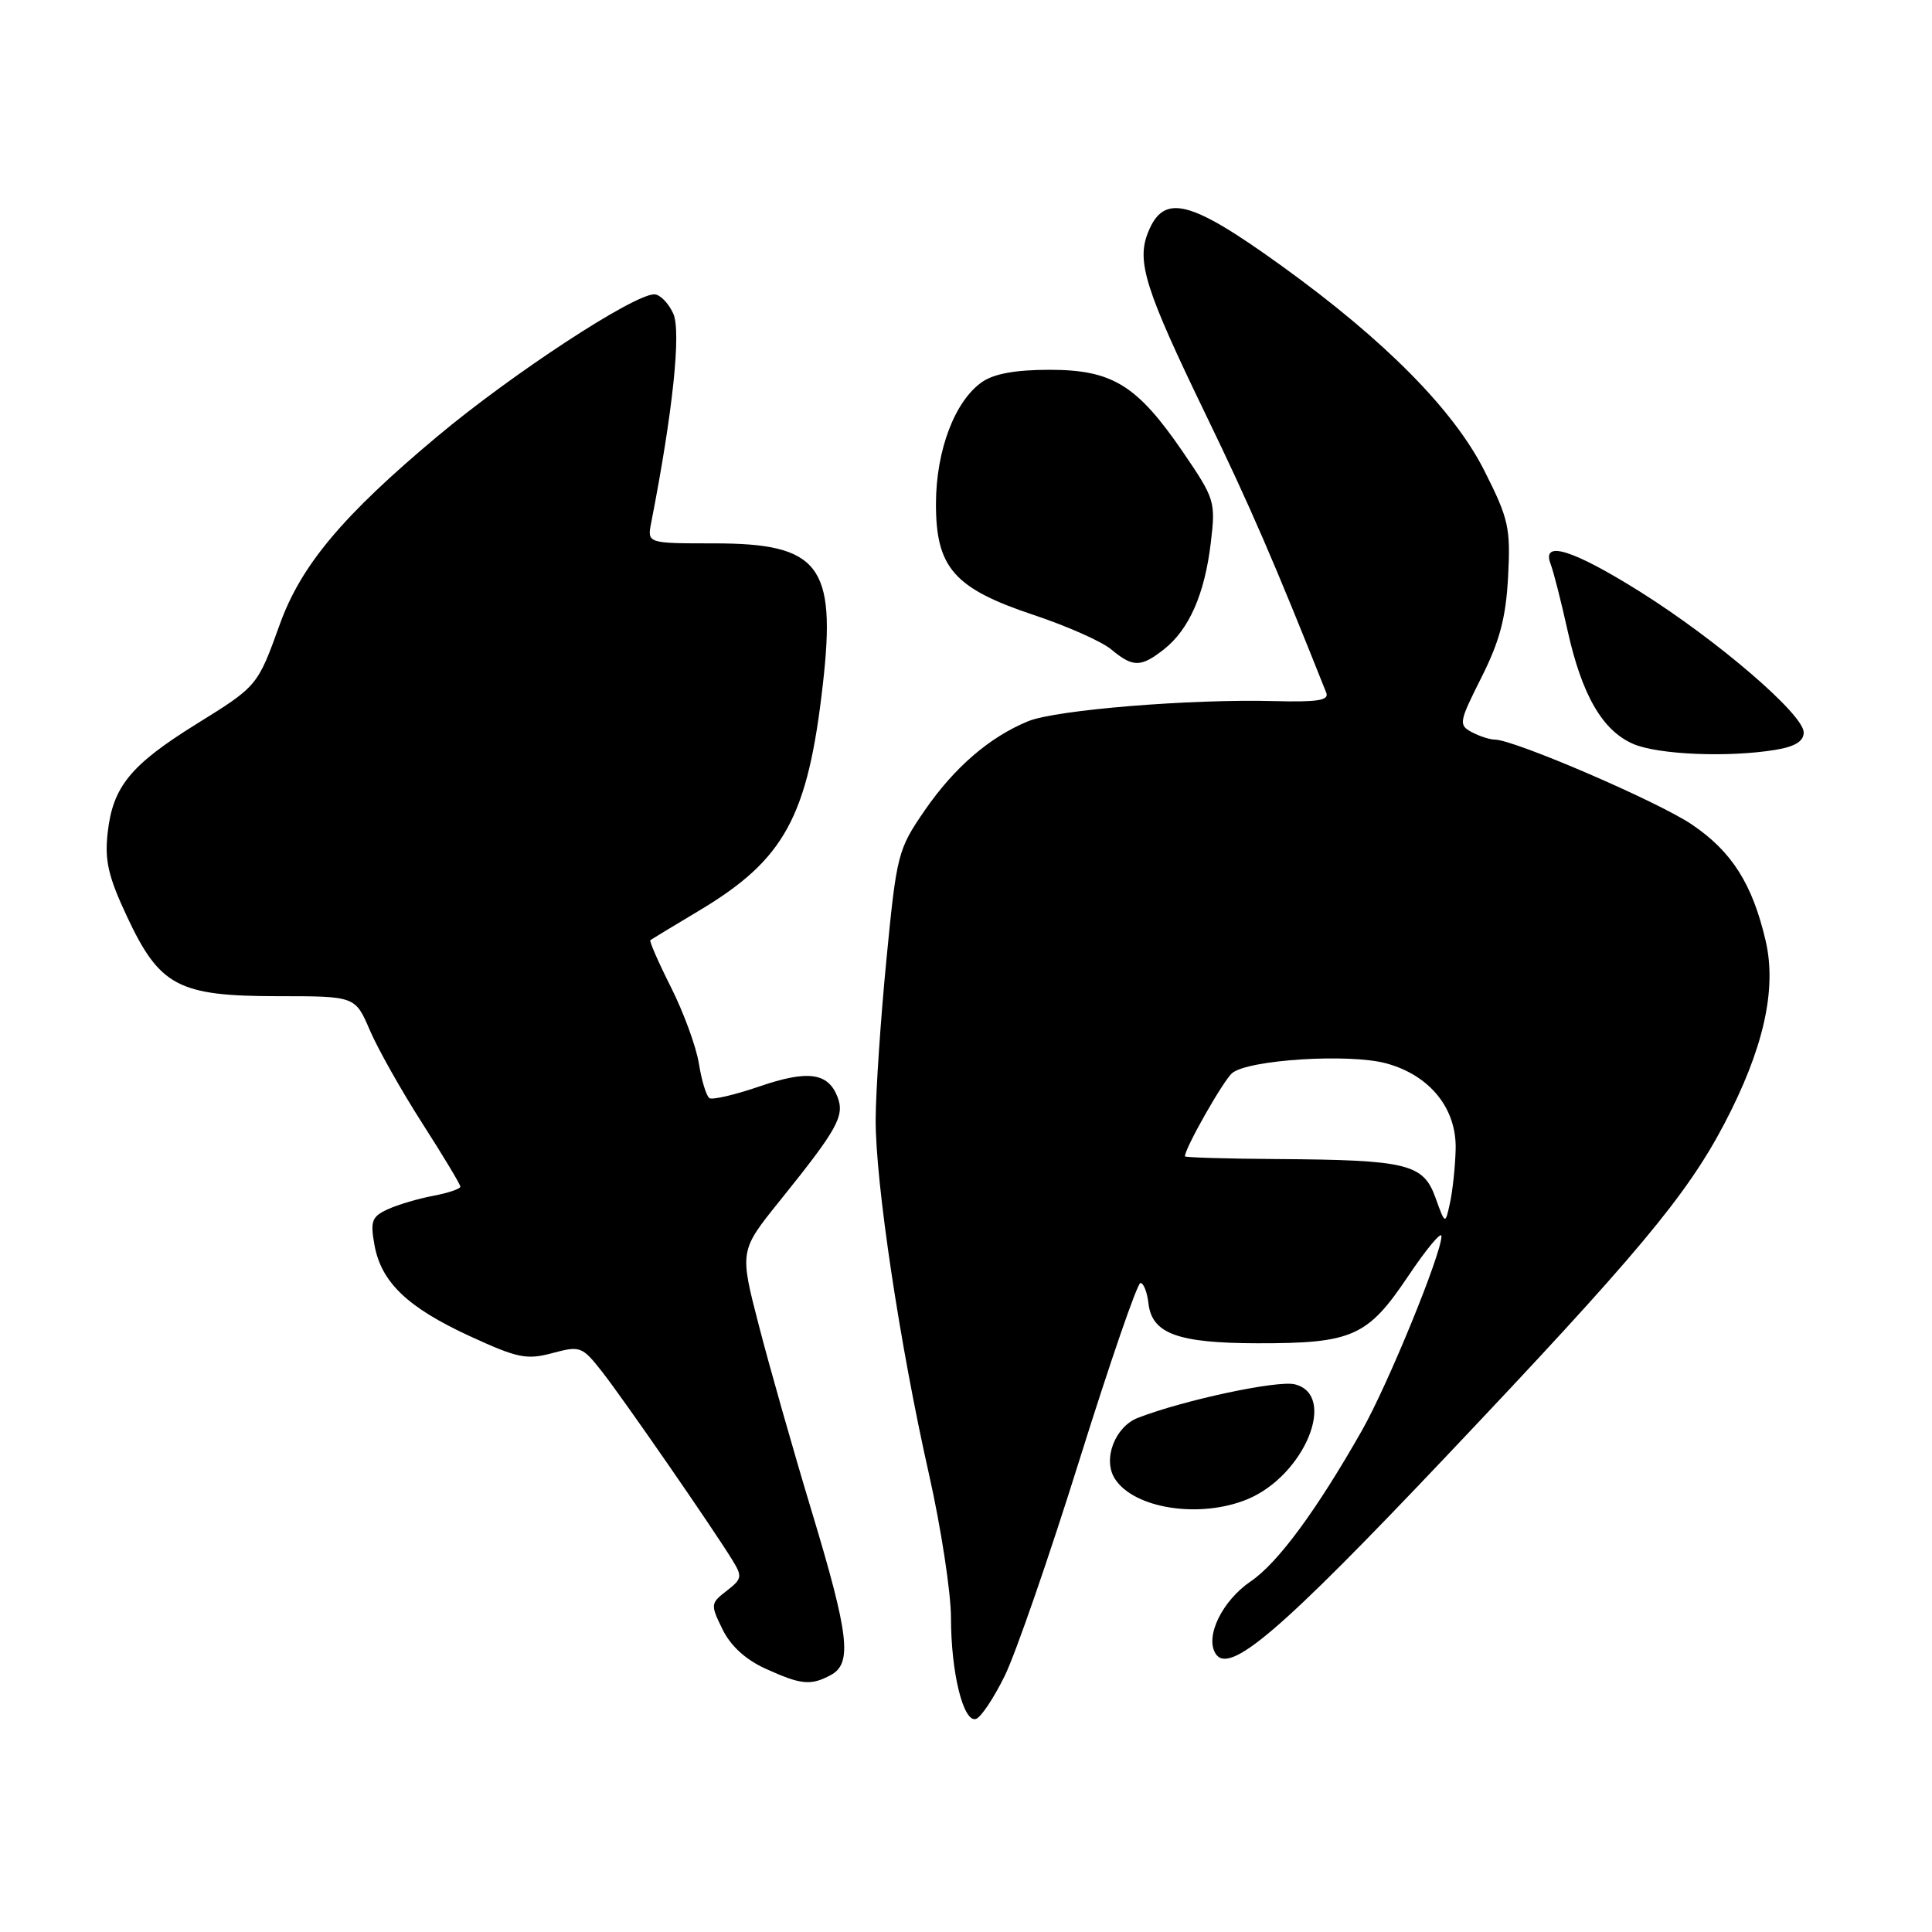 <?xml version="1.0" encoding="UTF-8" standalone="no"?>
<!DOCTYPE svg PUBLIC "-//W3C//DTD SVG 1.1//EN" "http://www.w3.org/Graphics/SVG/1.1/DTD/svg11.dtd" >
<svg xmlns="http://www.w3.org/2000/svg" xmlns:xlink="http://www.w3.org/1999/xlink" version="1.1" viewBox="0 0 256 256">
 <g >
 <path fill="currentColor"
d=" M 133.14 222.04 C 134.59 219.08 139.06 206.16 143.07 193.33 C 147.09 180.50 150.70 170.00 151.12 170.00 C 151.53 170.00 152.01 171.23 152.18 172.73 C 152.65 176.72 156.07 177.97 166.60 177.99 C 179.19 178.01 181.21 177.11 186.56 169.14 C 189.00 165.50 191.00 163.10 191.00 163.80 C 191.00 166.14 183.93 183.42 180.49 189.50 C 174.47 200.11 169.34 207.08 165.74 209.53 C 161.96 212.10 159.65 216.82 161.06 219.10 C 162.85 222.00 169.58 216.25 191.65 192.95 C 216.90 166.30 223.46 158.46 228.47 148.93 C 233.67 139.02 235.46 131.13 233.96 124.67 C 232.21 117.14 229.48 112.83 224.18 109.25 C 219.73 106.23 200.62 98.00 198.07 98.00 C 197.41 98.00 196.03 97.55 195.01 97.01 C 193.25 96.06 193.32 95.68 196.30 89.76 C 198.72 84.94 199.54 81.87 199.83 76.42 C 200.17 69.95 199.91 68.76 196.70 62.40 C 192.64 54.34 183.52 45.11 169.88 35.27 C 157.64 26.44 154.21 25.58 152.12 30.80 C 150.57 34.66 151.75 38.37 159.80 55.00 C 165.64 67.06 168.88 74.55 175.74 91.80 C 176.13 92.80 174.58 93.05 168.88 92.90 C 157.77 92.60 139.92 94.06 136.25 95.56 C 131.11 97.67 126.46 101.68 122.51 107.41 C 118.98 112.55 118.81 113.18 117.46 127.11 C 116.69 135.02 116.05 144.55 116.03 148.28 C 115.99 156.65 119.23 178.23 123.10 195.36 C 124.69 202.43 126.00 210.98 126.01 214.36 C 126.01 221.64 127.65 228.27 129.31 227.77 C 129.97 227.58 131.69 225.00 133.14 222.04 Z  M 110.07 221.96 C 112.95 220.42 112.53 216.73 107.55 200.24 C 105.10 192.13 101.95 181.05 100.55 175.62 C 97.99 165.74 97.99 165.74 103.32 159.12 C 110.99 149.59 111.95 147.87 110.97 145.34 C 109.72 142.11 107.01 141.76 100.57 143.98 C 97.38 145.07 94.43 145.76 94.01 145.51 C 93.60 145.25 92.97 143.20 92.61 140.95 C 92.25 138.69 90.58 134.14 88.91 130.82 C 87.24 127.51 86.01 124.69 86.18 124.57 C 86.36 124.44 89.27 122.67 92.66 120.65 C 103.97 113.88 107.05 108.25 109.04 90.61 C 110.82 74.93 108.56 72.00 94.65 72.00 C 85.75 72.00 85.75 72.00 86.29 69.25 C 89.16 54.53 90.28 43.92 89.21 41.55 C 88.57 40.15 87.44 39.00 86.70 39.00 C 83.94 39.00 67.90 49.50 57.93 57.84 C 45.45 68.29 39.91 74.88 37.10 82.66 C 34.12 90.92 34.14 90.90 26.02 95.94 C 17.30 101.36 14.95 104.23 14.27 110.32 C 13.85 114.00 14.34 116.14 16.81 121.41 C 21.15 130.69 23.61 131.99 36.79 132.00 C 47.07 132.00 47.07 132.00 49.00 136.50 C 50.06 138.97 53.19 144.53 55.96 148.85 C 58.73 153.17 61.00 156.94 61.00 157.24 C 61.00 157.53 59.38 158.08 57.41 158.45 C 55.44 158.82 52.73 159.62 51.40 160.23 C 49.28 161.19 49.05 161.79 49.61 164.92 C 50.49 169.89 53.97 173.23 62.26 177.05 C 68.58 179.96 69.77 180.21 73.20 179.29 C 76.91 178.30 77.14 178.39 79.87 181.88 C 82.75 185.58 94.29 202.26 97.00 206.65 C 98.39 208.90 98.34 209.20 96.29 210.79 C 94.14 212.45 94.13 212.61 95.73 215.88 C 96.80 218.09 98.80 219.91 101.44 221.11 C 106.15 223.25 107.42 223.38 110.07 221.96 Z  M 165.33 198.64 C 172.87 195.48 177.24 184.85 171.57 183.43 C 169.30 182.86 156.84 185.52 150.78 187.87 C 147.74 189.05 146.10 193.34 147.70 195.90 C 150.20 199.91 159.02 201.27 165.33 198.64 Z  M 235.25 99.36 C 237.86 98.93 239.00 98.22 239.00 97.05 C 239.00 94.67 227.59 84.86 217.34 78.42 C 208.39 72.81 204.21 71.51 205.47 74.75 C 205.84 75.71 206.85 79.65 207.70 83.50 C 209.60 92.08 212.32 96.80 216.40 98.57 C 219.69 100.00 229.00 100.39 235.25 99.36 Z  M 154.24 86.03 C 157.57 83.40 159.63 78.72 160.44 71.89 C 161.09 66.46 160.97 66.09 156.74 59.89 C 150.67 51.02 147.39 49.00 139.07 49.00 C 134.56 49.00 131.70 49.52 130.11 50.63 C 126.51 53.16 124.05 59.65 124.02 66.67 C 123.99 75.22 126.40 77.97 137.01 81.50 C 141.39 82.96 145.99 85.00 147.23 86.04 C 150.12 88.45 151.16 88.45 154.24 86.03 Z  M 190.20 158.68 C 188.59 154.21 186.48 153.70 169.26 153.58 C 162.52 153.54 157.01 153.37 157.01 153.22 C 156.98 152.18 162.11 143.15 163.27 142.19 C 165.41 140.41 178.78 139.57 183.68 140.90 C 189.48 142.48 193.04 146.89 192.88 152.33 C 192.82 154.62 192.48 157.80 192.13 159.40 C 191.50 162.29 191.50 162.29 190.20 158.68 Z "/>
</g>
</svg>
